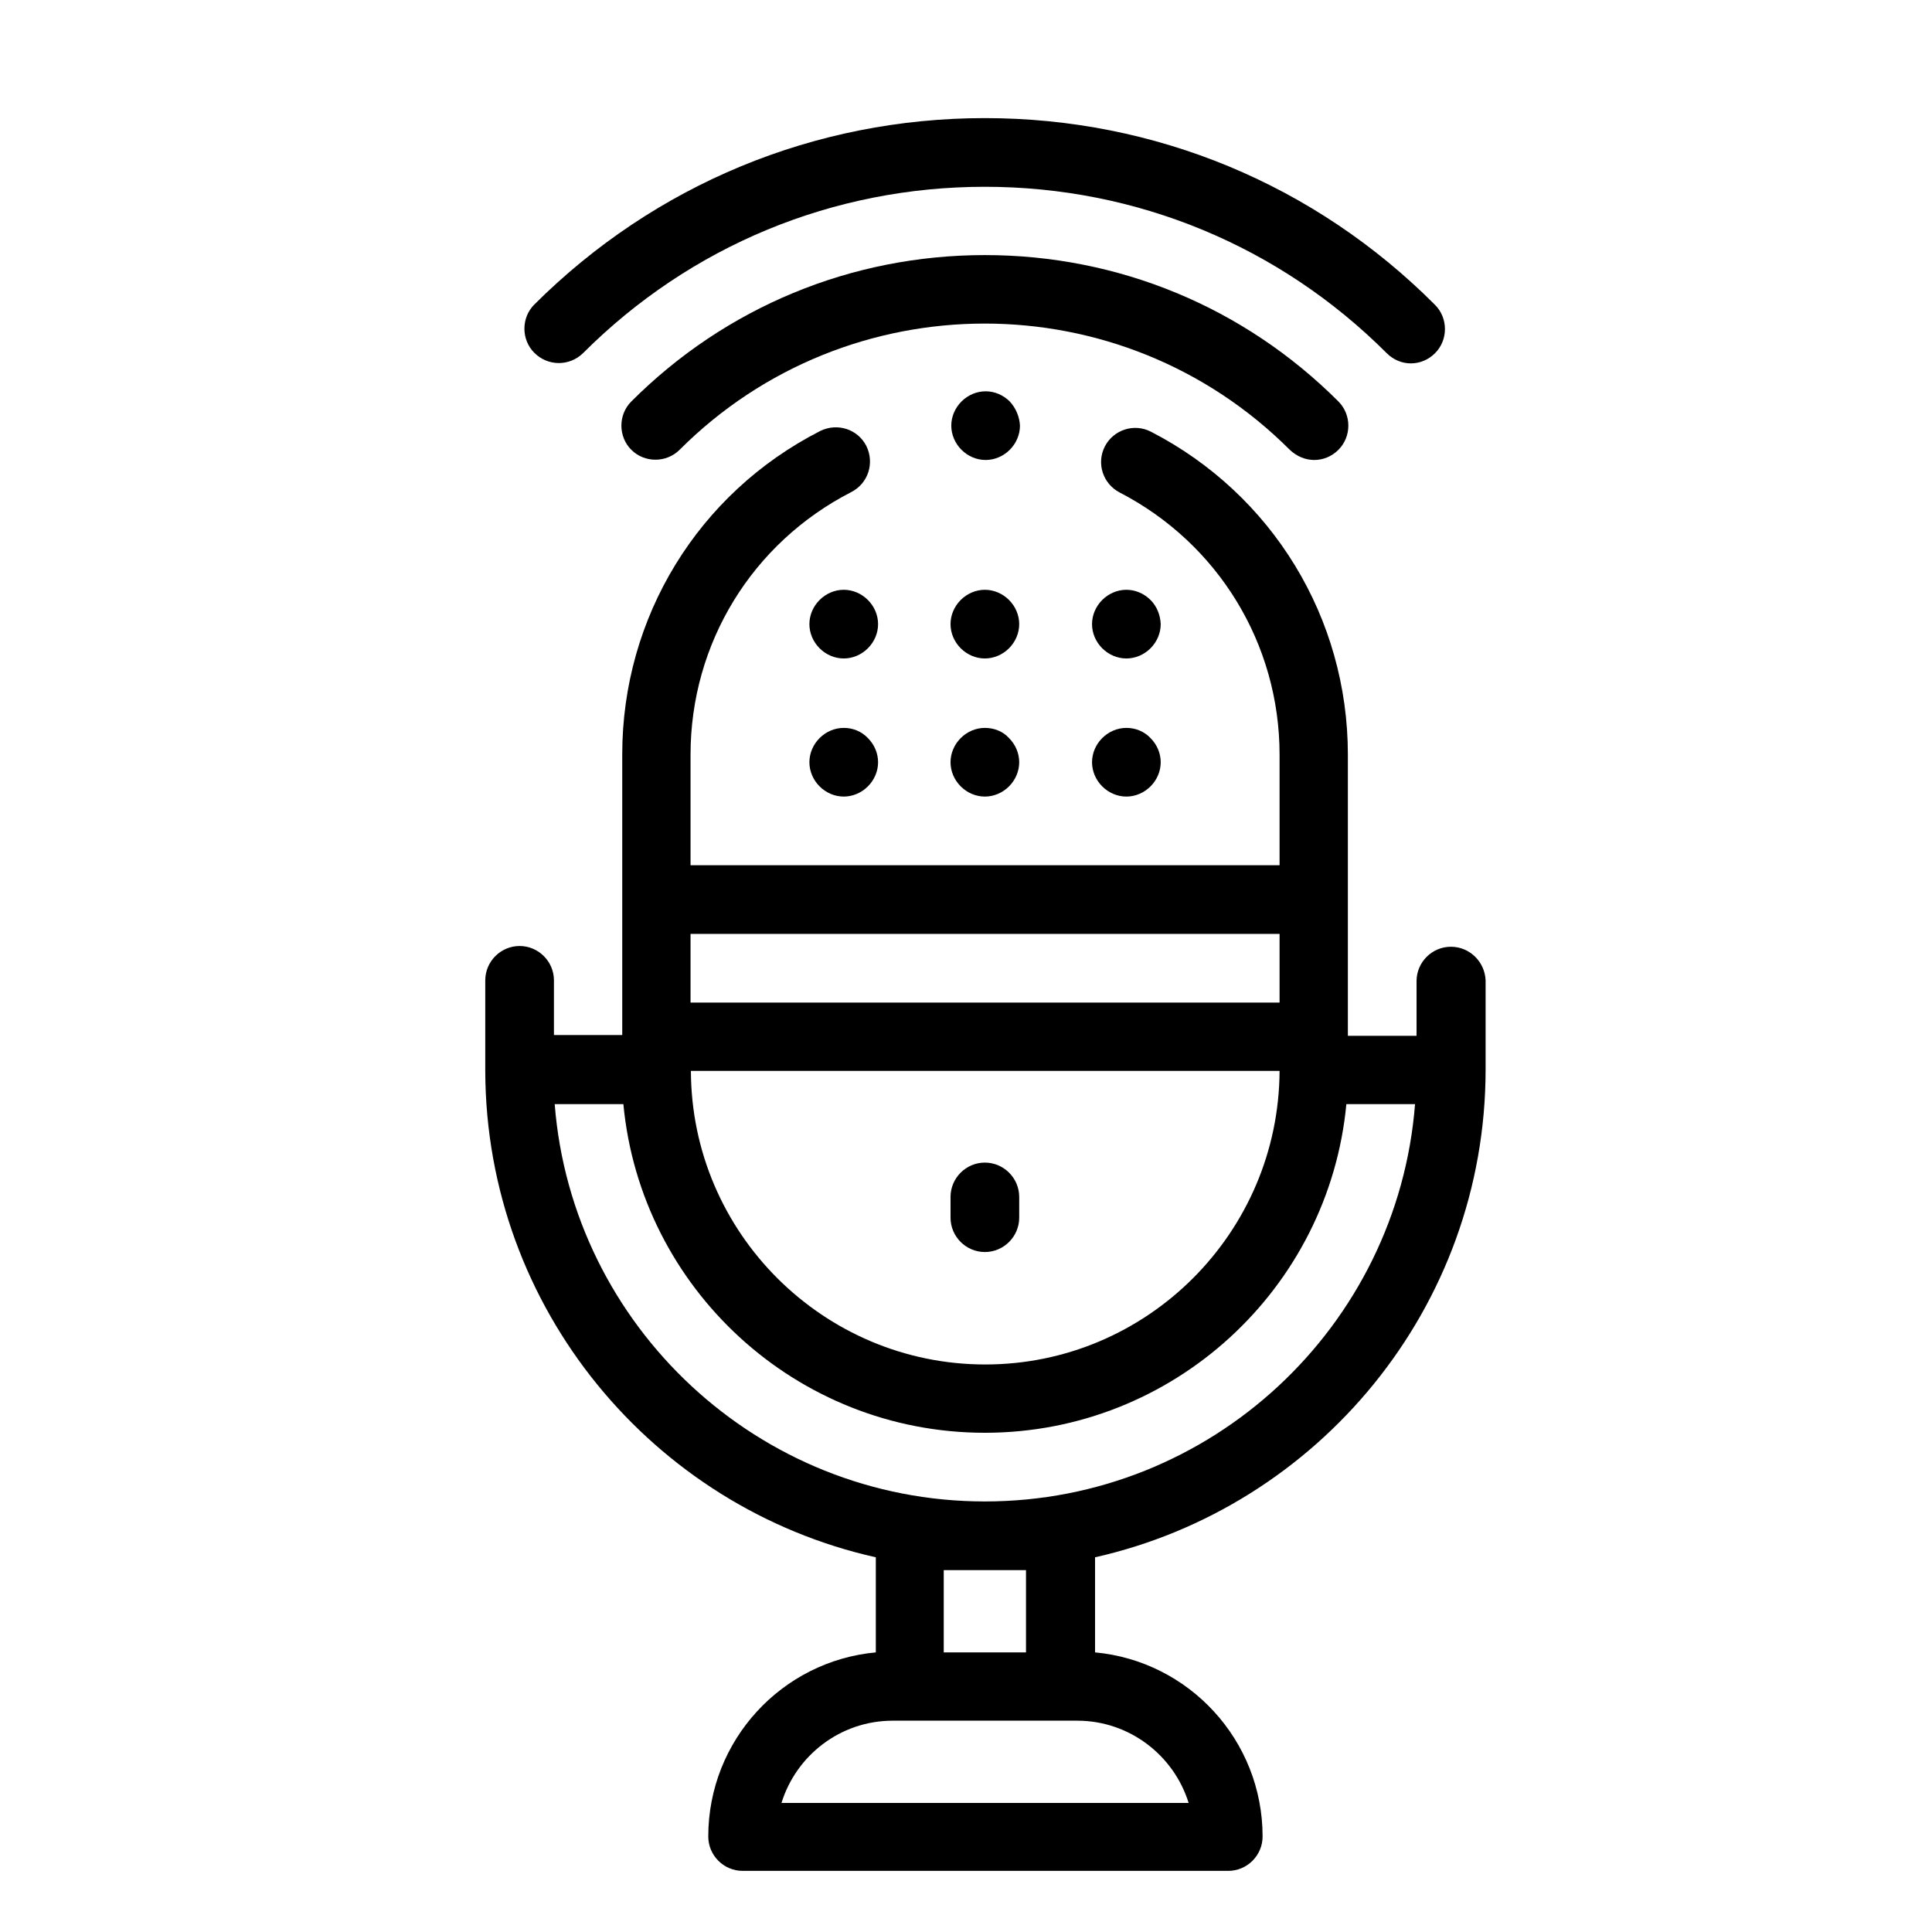 <?xml version="1.0" encoding="utf-8"?>
<!-- Generator: Adobe Illustrator 24.1.1, SVG Export Plug-In . SVG Version: 6.00 Build 0)  -->
<svg version="1.1" id="Capa_1" xmlns="http://www.w3.org/2000/svg" xmlns:xlink="http://www.w3.org/1999/xlink" x="0px" y="0px"
	 viewBox="0 0 512 512" style="enable-background:new 0 0 512 512;" xml:space="preserve">
<g id="XMLID_1072_">
	<g id="XMLID_858_">
		<path id="XMLID_975_" d="M384.5,250.9c-5,0-9.1,4.1-9.1,9.1v14.5h-18.2V200c0-36.2-20-69-52.2-85.6c-4.5-2.3-9.9-0.5-12.2,3.9
			c-2.3,4.5-0.5,9.9,3.9,12.2c26.1,13.5,42.4,40.1,42.4,69.5v29.3H183V200c0-29.5,16.3-56.1,42.6-69.6c4.5-2.3,6.2-7.7,4-12.2
			c-2.3-4.5-7.7-6.2-12.2-4c-32.4,16.5-52.5,49.4-52.5,85.7v74.4h-18.1v-14.5c0-5-4.1-9.1-9.1-9.1c-5,0-9.1,4.1-9.1,9.1v23.2
			c0,0.1,0,0.2,0,0.4c0,0.2,0,0.3,0,0.5c0.2,62.9,44.5,115.6,103.5,128.8v25.2c-24.9,2.3-44.4,23.3-44.4,48.8c0,5,4.1,9.1,9.1,9.1
			h128.7c5,0,9.1-4.1,9.1-9.1c0-25.5-19.5-46.5-44.4-48.8v-25.2c59.1-13.3,103.5-66.2,103.5-129.3v-23.6
			C393.5,254.9,389.5,250.9,384.5,250.9L384.5,250.9z M339.1,247.5v18.2H183v-18.2L339.1,247.5z M339.1,283.8
			c-0.2,42.9-35.1,77.8-78,77.8s-77.9-34.9-78-77.8H339.1z M315,477.8H207.1c3.9-12.6,15.6-21.8,29.5-21.8h48.9
			C299.3,456,311.1,465.2,315,477.8z M271.9,416.1v21.8h-21.8v-21.8H271.9z M261,397.9c-60,0-109.4-46.5-114-105.3h18.2
			c4.6,48.8,45.8,87.1,95.8,87.1s91.2-38.3,95.8-87.1H375C370.4,351.5,321,397.9,261,397.9L261,397.9z"/>
		<path id="XMLID_991_" d="M348.3,121.9c2.3,0,4.6-0.9,6.4-2.7c3.5-3.5,3.5-9.3,0-12.8c-25-25-58.3-38.8-93.7-38.8
			s-68.7,13.8-93.7,38.8c-3.5,3.5-3.5,9.3,0,12.8c3.5,3.5,9.3,3.5,12.8,0c44.6-44.6,117.1-44.6,161.7,0
			C343.7,121,346,121.9,348.3,121.9z"/>
		<path id="XMLID_992_" d="M154.5,93.6c28.5-28.5,66.3-44.1,106.5-44.1s78.1,15.7,106.5,44.1c1.8,1.8,4.1,2.7,6.4,2.7
			c2.3,0,4.6-0.9,6.4-2.7c3.5-3.5,3.5-9.3,0-12.8C348.5,48.9,306.1,31.3,261,31.3c-45.1,0-87.5,17.6-119.4,49.4
			c-3.5,3.5-3.5,9.3,0,12.8C145.2,97.1,150.9,97.1,154.5,93.6L154.5,93.6z"/>
		<path id="XMLID_994_" d="M261,331.8c5,0,9.1-4.1,9.1-9.1v-5.5c0-5-4.1-9.1-9.1-9.1s-9.1,4.1-9.1,9.1v5.5
			C251.9,327.7,256,331.8,261,331.8z"/>
		<path id="XMLID_999_" d="M230,159c-1.7-1.7-4-2.7-6.4-2.7s-4.7,1-6.4,2.7c-1.7,1.7-2.7,4-2.7,6.4c0,2.4,1,4.7,2.7,6.4
			c1.7,1.7,4,2.7,6.4,2.7s4.7-1,6.4-2.7c1.7-1.7,2.7-4,2.7-6.4C232.7,163,231.7,160.7,230,159z"/>
		<path id="XMLID_1010_" d="M267.4,159c-1.7-1.7-4-2.7-6.4-2.7s-4.7,1-6.4,2.7c-1.7,1.7-2.7,4-2.7,6.4c0,2.4,1,4.7,2.7,6.4
			c1.7,1.7,4,2.7,6.4,2.7s4.7-1,6.4-2.7c1.7-1.7,2.7-4,2.7-6.4C270.1,163,269.1,160.7,267.4,159z"/>
		<path id="XMLID_1048_" d="M304.9,159c-1.7-1.7-4-2.7-6.4-2.7c-2.4,0-4.7,1-6.4,2.7c-1.7,1.7-2.7,4-2.7,6.4c0,2.4,1,4.7,2.7,6.4
			c1.7,1.7,4,2.7,6.4,2.7c2.4,0,4.7-1,6.4-2.7c1.7-1.7,2.7-4,2.7-6.4C307.5,163,306.6,160.7,304.9,159z"/>
		<path id="XMLID_1051_" d="M223.6,192.9c-2.4,0-4.7,1-6.4,2.7c-1.7,1.7-2.7,4-2.7,6.4c0,2.4,1,4.7,2.7,6.4c1.7,1.7,4,2.7,6.4,2.7
			s4.7-1,6.4-2.7c1.7-1.7,2.7-4,2.7-6.4c0-2.4-1-4.7-2.7-6.4C228.3,193.8,226,192.9,223.6,192.9z"/>
		<path id="XMLID_1053_" d="M261,192.9c-2.4,0-4.7,1-6.4,2.7c-1.7,1.7-2.7,4-2.7,6.4c0,2.4,1,4.7,2.7,6.4c1.7,1.7,4,2.7,6.4,2.7
			s4.7-1,6.4-2.7c1.7-1.7,2.7-4,2.7-6.4c0-2.4-1-4.7-2.7-6.4C265.8,193.8,263.4,192.9,261,192.9z"/>
		<path id="XMLID_1056_" d="M298.5,192.9c-2.4,0-4.7,1-6.4,2.7c-1.7,1.7-2.7,4-2.7,6.4c0,2.4,1,4.7,2.7,6.4s4,2.7,6.4,2.7
			c2.4,0,4.7-1,6.4-2.7c1.7-1.7,2.7-4,2.7-6.4c0-2.4-1-4.7-2.7-6.4C303.2,193.8,300.9,192.9,298.5,192.9z"/>
		<path id="XMLID_1059_" d="M267.6,106.4c-1.7-1.7-4-2.7-6.4-2.7c-2.4,0-4.7,1-6.4,2.7c-1.7,1.7-2.7,4-2.7,6.4c0,2.4,1,4.7,2.7,6.4
			c1.7,1.7,4,2.7,6.4,2.7c2.4,0,4.7-1,6.4-2.7c1.7-1.7,2.7-4,2.7-6.4C270.2,110.5,269.2,108.1,267.6,106.4z"/>
	</g>
</g>
</svg>
